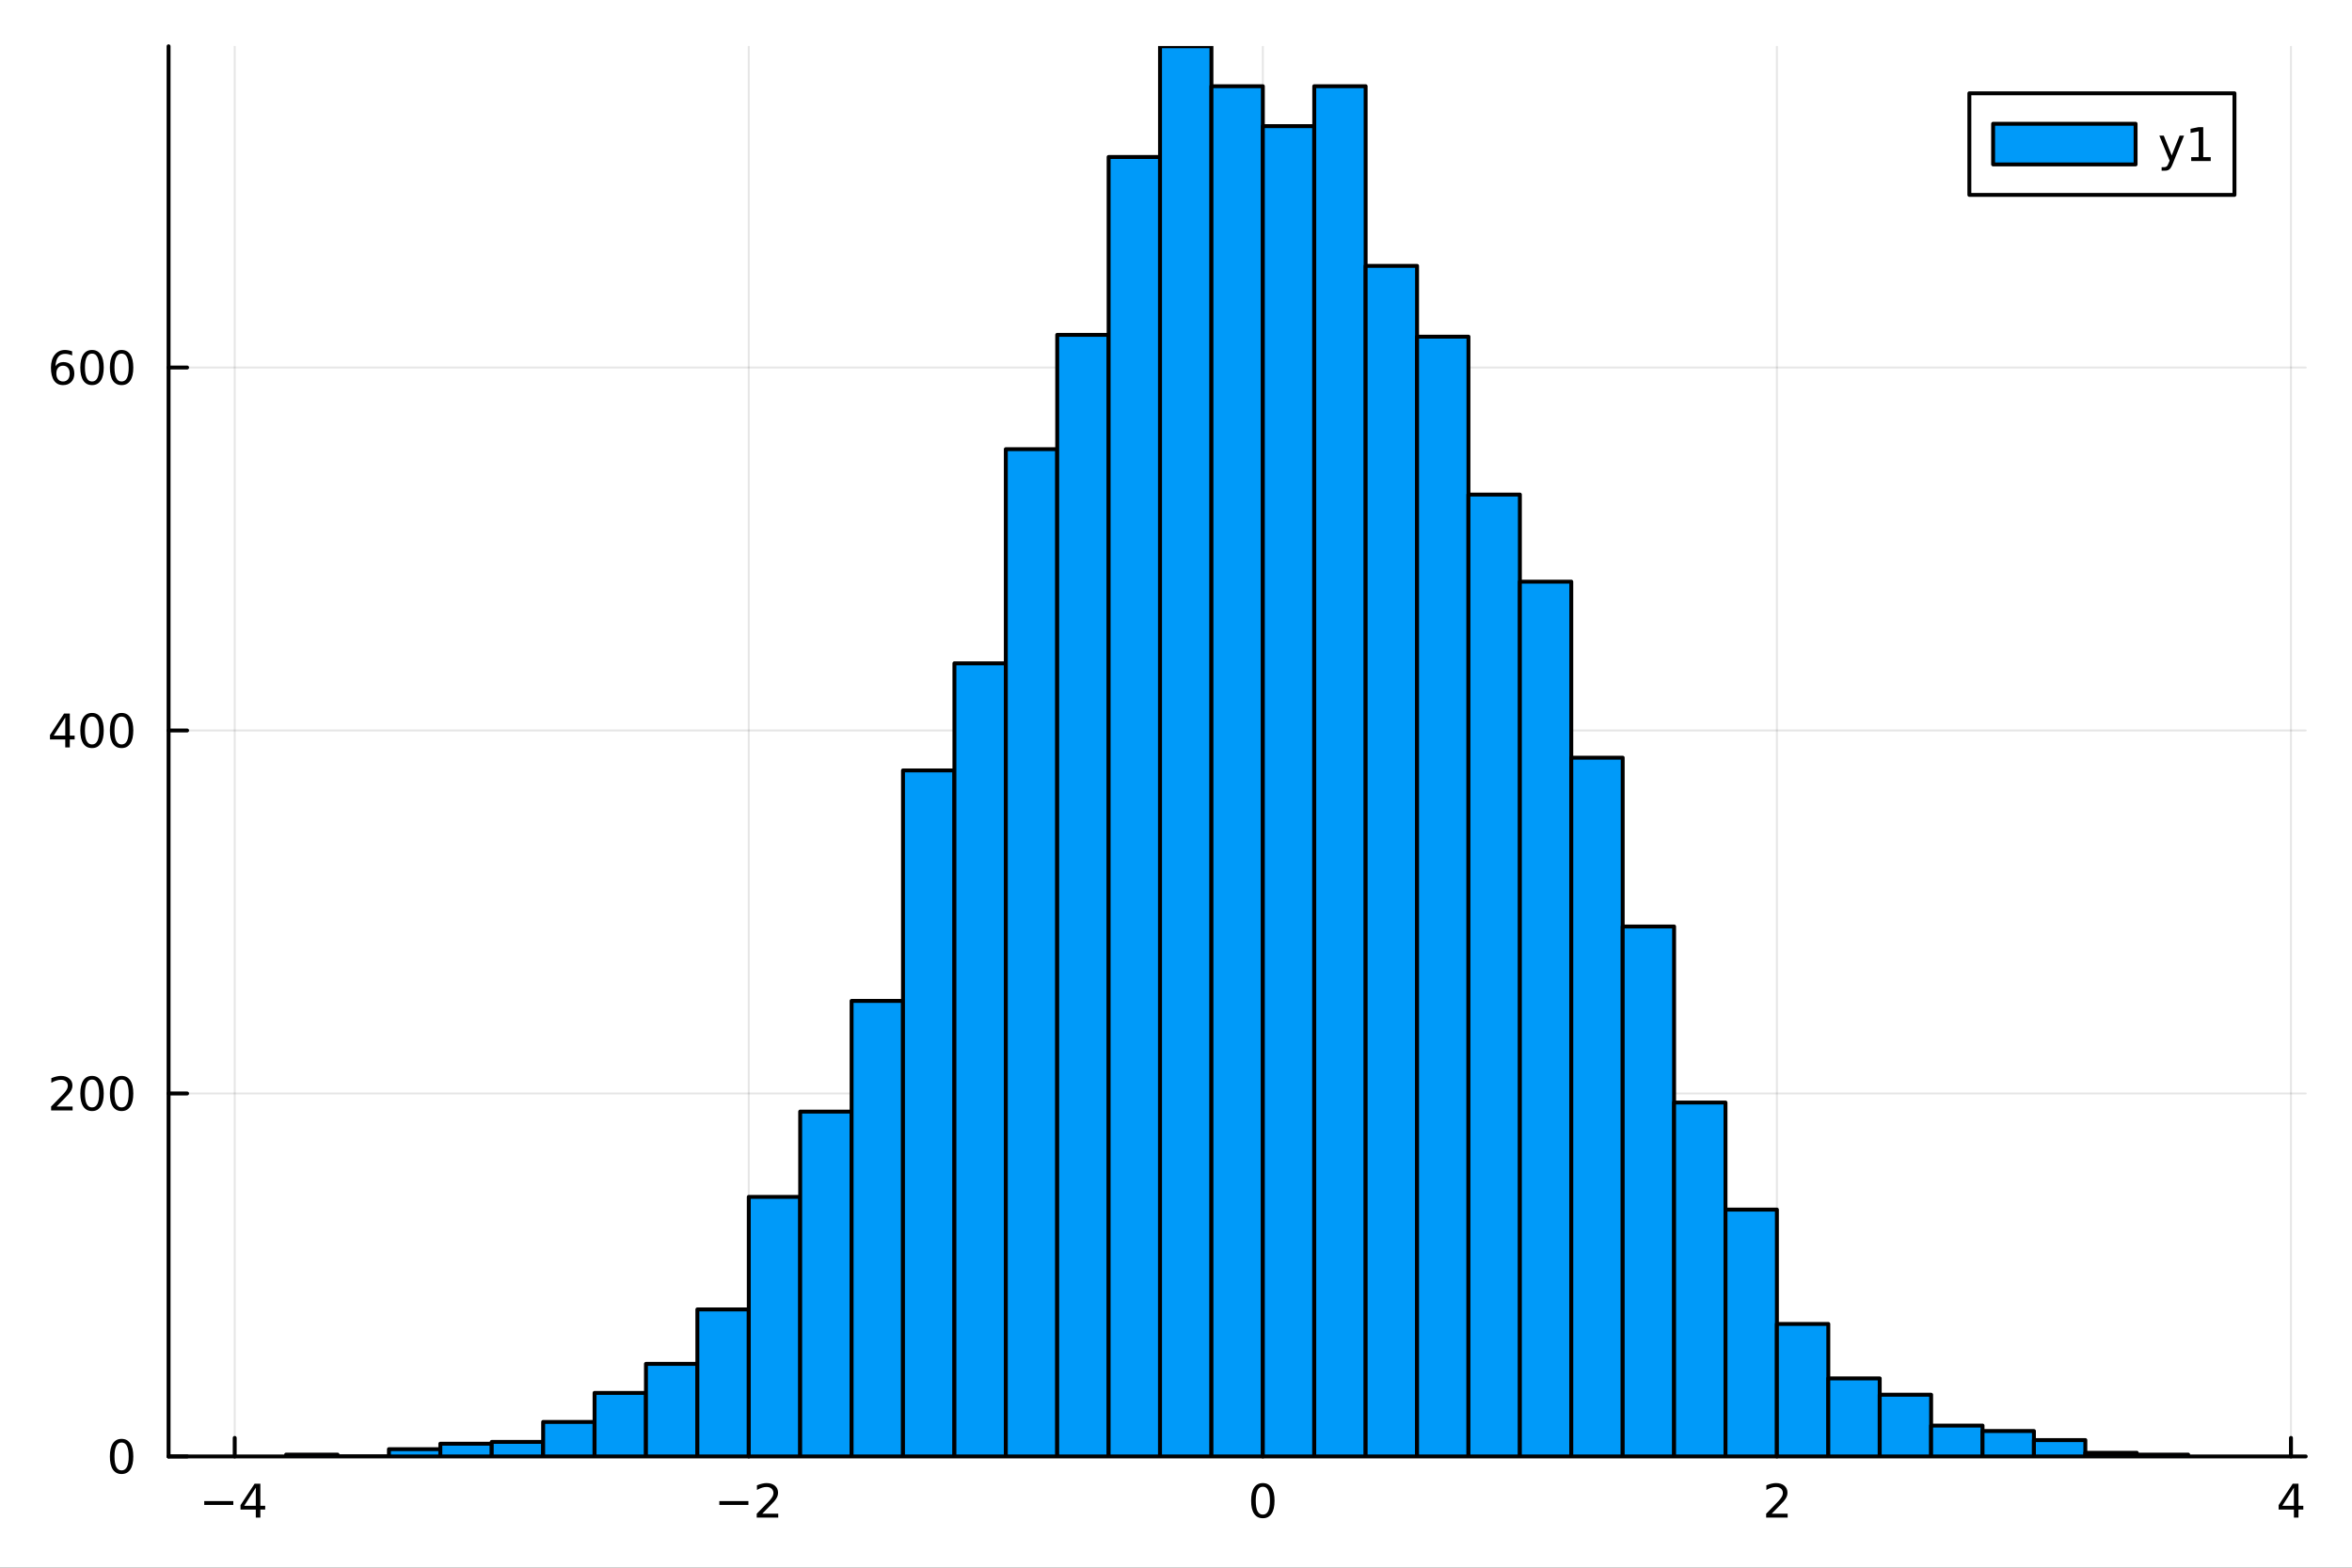 <?xml version="1.0" encoding="utf-8"?>
<svg xmlns="http://www.w3.org/2000/svg" xmlns:xlink="http://www.w3.org/1999/xlink" width="600" height="400" viewBox="0 0 2400 1600">
<rect x="0" y="0" width="2400" height="1600" fill="#333333" stroke="none"/>
<defs>
  <clipPath id="clip380">
    <rect x="0" y="0" width="2400" height="1600"/>
  </clipPath>
</defs>
<path clip-path="url(#clip380)" d="M0 1600 L2400 1600 L2400 0 L0 0  Z" fill="#ffffff" fill-rule="evenodd" fill-opacity="1"/>
<defs>
  <clipPath id="clip381">
    <rect x="480" y="0" width="1681" height="1600"/>
  </clipPath>
</defs>
<path clip-path="url(#clip380)" d="M172.015 1486.45 L2352.76 1486.45 L2352.76 47.244 L172.015 47.244  Z" fill="#ffffff" fill-rule="evenodd" fill-opacity="1"/>
<defs>
  <clipPath id="clip382">
    <rect x="172" y="47" width="2182" height="1440"/>
  </clipPath>
</defs>
<polyline clip-path="url(#clip382)" style="stroke:#000000; stroke-linecap:round; stroke-linejoin:round; stroke-width:2; stroke-opacity:0.1; fill:none" points="239.504,1486.45 239.504,47.244 "/>
<polyline clip-path="url(#clip382)" style="stroke:#000000; stroke-linecap:round; stroke-linejoin:round; stroke-width:2; stroke-opacity:0.1; fill:none" points="764.059,1486.45 764.059,47.244 "/>
<polyline clip-path="url(#clip382)" style="stroke:#000000; stroke-linecap:round; stroke-linejoin:round; stroke-width:2; stroke-opacity:0.1; fill:none" points="1288.61,1486.45 1288.61,47.244 "/>
<polyline clip-path="url(#clip382)" style="stroke:#000000; stroke-linecap:round; stroke-linejoin:round; stroke-width:2; stroke-opacity:0.1; fill:none" points="1813.17,1486.45 1813.17,47.244 "/>
<polyline clip-path="url(#clip382)" style="stroke:#000000; stroke-linecap:round; stroke-linejoin:round; stroke-width:2; stroke-opacity:0.1; fill:none" points="2337.72,1486.45 2337.72,47.244 "/>
<polyline clip-path="url(#clip382)" style="stroke:#000000; stroke-linecap:round; stroke-linejoin:round; stroke-width:2; stroke-opacity:0.1; fill:none" points="172.015,1486.45 2352.76,1486.45 "/>
<polyline clip-path="url(#clip382)" style="stroke:#000000; stroke-linecap:round; stroke-linejoin:round; stroke-width:2; stroke-opacity:0.1; fill:none" points="172.015,1116 2352.76,1116 "/>
<polyline clip-path="url(#clip382)" style="stroke:#000000; stroke-linecap:round; stroke-linejoin:round; stroke-width:2; stroke-opacity:0.1; fill:none" points="172.015,745.545 2352.76,745.545 "/>
<polyline clip-path="url(#clip382)" style="stroke:#000000; stroke-linecap:round; stroke-linejoin:round; stroke-width:2; stroke-opacity:0.1; fill:none" points="172.015,375.094 2352.76,375.094 "/>
<polyline clip-path="url(#clip380)" style="stroke:#000000; stroke-linecap:round; stroke-linejoin:round; stroke-width:4; stroke-opacity:1; fill:none" points="172.015,1486.45 2352.76,1486.45 "/>
<polyline clip-path="url(#clip380)" style="stroke:#000000; stroke-linecap:round; stroke-linejoin:round; stroke-width:4; stroke-opacity:1; fill:none" points="239.504,1486.45 239.504,1467.55 "/>
<polyline clip-path="url(#clip380)" style="stroke:#000000; stroke-linecap:round; stroke-linejoin:round; stroke-width:4; stroke-opacity:1; fill:none" points="764.059,1486.45 764.059,1467.55 "/>
<polyline clip-path="url(#clip380)" style="stroke:#000000; stroke-linecap:round; stroke-linejoin:round; stroke-width:4; stroke-opacity:1; fill:none" points="1288.61,1486.45 1288.61,1467.55 "/>
<polyline clip-path="url(#clip380)" style="stroke:#000000; stroke-linecap:round; stroke-linejoin:round; stroke-width:4; stroke-opacity:1; fill:none" points="1813.17,1486.45 1813.17,1467.55 "/>
<polyline clip-path="url(#clip380)" style="stroke:#000000; stroke-linecap:round; stroke-linejoin:round; stroke-width:4; stroke-opacity:1; fill:none" points="2337.72,1486.45 2337.72,1467.55 "/>
<path clip-path="url(#clip380)" d="M208.405 1532.02 L238.08 1532.02 L238.08 1535.95 L208.405 1535.95 L208.405 1532.02 Z" fill="#000000" fill-rule="nonzero" fill-opacity="1" /><path clip-path="url(#clip380)" d="M261.02 1518.36 L249.215 1536.81 L261.02 1536.81 L261.02 1518.36 M259.793 1514.29 L265.673 1514.29 L265.673 1536.81 L270.603 1536.81 L270.603 1540.7 L265.673 1540.7 L265.673 1548.85 L261.02 1548.85 L261.02 1540.7 L245.418 1540.7 L245.418 1536.19 L259.793 1514.29 Z" fill="#000000" fill-rule="nonzero" fill-opacity="1" /><path clip-path="url(#clip380)" d="M734.001 1532.02 L763.677 1532.02 L763.677 1535.95 L734.001 1535.95 L734.001 1532.02 Z" fill="#000000" fill-rule="nonzero" fill-opacity="1" /><path clip-path="url(#clip380)" d="M777.797 1544.91 L794.116 1544.91 L794.116 1548.85 L772.172 1548.85 L772.172 1544.91 Q774.834 1542.16 779.417 1537.53 Q784.024 1532.88 785.204 1531.53 Q787.45 1529.01 788.329 1527.27 Q789.232 1525.51 789.232 1523.82 Q789.232 1521.07 787.288 1519.33 Q785.366 1517.6 782.264 1517.6 Q780.065 1517.6 777.612 1518.36 Q775.181 1519.13 772.403 1520.68 L772.403 1515.95 Q775.227 1514.82 777.681 1514.24 Q780.135 1513.66 782.172 1513.66 Q787.542 1513.66 790.737 1516.35 Q793.931 1519.03 793.931 1523.52 Q793.931 1525.65 793.121 1527.57 Q792.334 1529.47 790.227 1532.07 Q789.649 1532.74 786.547 1535.95 Q783.445 1539.15 777.797 1544.91 Z" fill="#000000" fill-rule="nonzero" fill-opacity="1" /><path clip-path="url(#clip380)" d="M1288.61 1517.37 Q1285 1517.37 1283.17 1520.93 Q1281.37 1524.47 1281.37 1531.6 Q1281.37 1538.71 1283.17 1542.27 Q1285 1545.82 1288.61 1545.82 Q1292.25 1545.82 1294.05 1542.27 Q1295.88 1538.71 1295.88 1531.6 Q1295.88 1524.47 1294.05 1520.93 Q1292.25 1517.37 1288.61 1517.37 M1288.61 1513.66 Q1294.42 1513.66 1297.48 1518.27 Q1300.56 1522.85 1300.56 1531.6 Q1300.56 1540.33 1297.48 1544.94 Q1294.42 1549.52 1288.61 1549.52 Q1282.8 1549.52 1279.72 1544.94 Q1276.67 1540.33 1276.67 1531.6 Q1276.67 1522.85 1279.72 1518.27 Q1282.8 1513.66 1288.61 1513.66 Z" fill="#000000" fill-rule="nonzero" fill-opacity="1" /><path clip-path="url(#clip380)" d="M1807.82 1544.91 L1824.14 1544.91 L1824.14 1548.85 L1802.2 1548.85 L1802.2 1544.91 Q1804.86 1542.16 1809.44 1537.53 Q1814.05 1532.88 1815.23 1531.53 Q1817.47 1529.01 1818.35 1527.27 Q1819.26 1525.51 1819.26 1523.82 Q1819.26 1521.07 1817.31 1519.33 Q1815.39 1517.6 1812.29 1517.6 Q1810.09 1517.6 1807.64 1518.36 Q1805.2 1519.13 1802.43 1520.68 L1802.43 1515.95 Q1805.25 1514.82 1807.7 1514.24 Q1810.16 1513.66 1812.2 1513.66 Q1817.57 1513.66 1820.76 1516.35 Q1823.95 1519.03 1823.95 1523.52 Q1823.95 1525.65 1823.14 1527.57 Q1822.36 1529.47 1820.25 1532.07 Q1819.67 1532.74 1816.57 1535.95 Q1813.47 1539.15 1807.82 1544.91 Z" fill="#000000" fill-rule="nonzero" fill-opacity="1" /><path clip-path="url(#clip380)" d="M2340.73 1518.36 L2328.93 1536.81 L2340.73 1536.81 L2340.73 1518.36 M2339.5 1514.29 L2345.38 1514.29 L2345.38 1536.81 L2350.31 1536.81 L2350.31 1540.7 L2345.38 1540.7 L2345.38 1548.85 L2340.73 1548.85 L2340.73 1540.7 L2325.13 1540.7 L2325.13 1536.19 L2339.5 1514.29 Z" fill="#000000" fill-rule="nonzero" fill-opacity="1" /><polyline clip-path="url(#clip380)" style="stroke:#000000; stroke-linecap:round; stroke-linejoin:round; stroke-width:4; stroke-opacity:1; fill:none" points="172.015,1486.45 172.015,47.244 "/>
<polyline clip-path="url(#clip380)" style="stroke:#000000; stroke-linecap:round; stroke-linejoin:round; stroke-width:4; stroke-opacity:1; fill:none" points="172.015,1486.45 190.912,1486.45 "/>
<polyline clip-path="url(#clip380)" style="stroke:#000000; stroke-linecap:round; stroke-linejoin:round; stroke-width:4; stroke-opacity:1; fill:none" points="172.015,1116 190.912,1116 "/>
<polyline clip-path="url(#clip380)" style="stroke:#000000; stroke-linecap:round; stroke-linejoin:round; stroke-width:4; stroke-opacity:1; fill:none" points="172.015,745.545 190.912,745.545 "/>
<polyline clip-path="url(#clip380)" style="stroke:#000000; stroke-linecap:round; stroke-linejoin:round; stroke-width:4; stroke-opacity:1; fill:none" points="172.015,375.094 190.912,375.094 "/>
<path clip-path="url(#clip380)" d="M124.07 1472.25 Q120.459 1472.25 118.631 1475.81 Q116.825 1479.35 116.825 1486.48 Q116.825 1493.59 118.631 1497.15 Q120.459 1500.7 124.07 1500.7 Q127.705 1500.7 129.51 1497.15 Q131.339 1493.59 131.339 1486.48 Q131.339 1479.35 129.51 1475.81 Q127.705 1472.25 124.07 1472.25 M124.07 1468.54 Q129.881 1468.54 132.936 1473.15 Q136.015 1477.73 136.015 1486.48 Q136.015 1495.21 132.936 1499.82 Q129.881 1504.4 124.07 1504.4 Q118.26 1504.4 115.182 1499.82 Q112.126 1495.21 112.126 1486.48 Q112.126 1477.73 115.182 1473.15 Q118.26 1468.54 124.07 1468.54 Z" fill="#000000" fill-rule="nonzero" fill-opacity="1" /><path clip-path="url(#clip380)" d="M57.775 1129.34 L74.094 1129.34 L74.094 1133.28 L52.15 1133.28 L52.15 1129.34 Q54.812 1126.59 59.395 1121.96 Q64.001 1117.3 65.182 1115.96 Q67.427 1113.44 68.307 1111.7 Q69.21 1109.94 69.21 1108.25 Q69.21 1105.5 67.265 1103.76 Q65.344 1102.03 62.242 1102.03 Q60.043 1102.03 57.589 1102.79 Q55.159 1103.55 52.381 1105.11 L52.381 1100.38 Q55.205 1099.25 57.659 1098.67 Q60.112 1098.09 62.15 1098.09 Q67.52 1098.09 70.714 1100.78 Q73.909 1103.46 73.909 1107.95 Q73.909 1110.08 73.099 1112 Q72.311 1113.9 70.205 1116.49 Q69.626 1117.17 66.525 1120.38 Q63.423 1123.58 57.775 1129.34 Z" fill="#000000" fill-rule="nonzero" fill-opacity="1" /><path clip-path="url(#clip380)" d="M93.909 1101.8 Q90.297 1101.8 88.469 1105.36 Q86.663 1108.9 86.663 1116.03 Q86.663 1123.14 88.469 1126.7 Q90.297 1130.24 93.909 1130.24 Q97.543 1130.24 99.348 1126.7 Q101.177 1123.14 101.177 1116.03 Q101.177 1108.9 99.348 1105.36 Q97.543 1101.8 93.909 1101.8 M93.909 1098.09 Q99.719 1098.09 102.774 1102.7 Q105.853 1107.28 105.853 1116.03 Q105.853 1124.76 102.774 1129.36 Q99.719 1133.95 93.909 1133.95 Q88.098 1133.95 85.02 1129.36 Q81.964 1124.76 81.964 1116.03 Q81.964 1107.28 85.02 1102.7 Q88.098 1098.09 93.909 1098.09 Z" fill="#000000" fill-rule="nonzero" fill-opacity="1" /><path clip-path="url(#clip380)" d="M124.07 1101.8 Q120.459 1101.8 118.631 1105.36 Q116.825 1108.9 116.825 1116.03 Q116.825 1123.14 118.631 1126.7 Q120.459 1130.24 124.07 1130.24 Q127.705 1130.24 129.51 1126.7 Q131.339 1123.14 131.339 1116.03 Q131.339 1108.9 129.51 1105.36 Q127.705 1101.8 124.07 1101.8 M124.07 1098.09 Q129.881 1098.09 132.936 1102.7 Q136.015 1107.28 136.015 1116.03 Q136.015 1124.76 132.936 1129.36 Q129.881 1133.95 124.07 1133.95 Q118.26 1133.95 115.182 1129.36 Q112.126 1124.76 112.126 1116.03 Q112.126 1107.28 115.182 1102.7 Q118.26 1098.09 124.07 1098.09 Z" fill="#000000" fill-rule="nonzero" fill-opacity="1" /><path clip-path="url(#clip380)" d="M66.594 732.339 L54.788 750.788 L66.594 750.788 L66.594 732.339 M65.367 728.265 L71.247 728.265 L71.247 750.788 L76.177 750.788 L76.177 754.677 L71.247 754.677 L71.247 762.825 L66.594 762.825 L66.594 754.677 L50.992 754.677 L50.992 750.163 L65.367 728.265 Z" fill="#000000" fill-rule="nonzero" fill-opacity="1" /><path clip-path="url(#clip380)" d="M93.909 731.344 Q90.297 731.344 88.469 734.909 Q86.663 738.45 86.663 745.58 Q86.663 752.686 88.469 756.251 Q90.297 759.793 93.909 759.793 Q97.543 759.793 99.348 756.251 Q101.177 752.686 101.177 745.58 Q101.177 738.45 99.348 734.909 Q97.543 731.344 93.909 731.344 M93.909 727.64 Q99.719 727.64 102.774 732.246 Q105.853 736.83 105.853 745.58 Q105.853 754.307 102.774 758.913 Q99.719 763.496 93.909 763.496 Q88.098 763.496 85.02 758.913 Q81.964 754.307 81.964 745.58 Q81.964 736.83 85.02 732.246 Q88.098 727.64 93.909 727.64 Z" fill="#000000" fill-rule="nonzero" fill-opacity="1" /><path clip-path="url(#clip380)" d="M124.07 731.344 Q120.459 731.344 118.631 734.909 Q116.825 738.45 116.825 745.58 Q116.825 752.686 118.631 756.251 Q120.459 759.793 124.07 759.793 Q127.705 759.793 129.51 756.251 Q131.339 752.686 131.339 745.58 Q131.339 738.45 129.51 734.909 Q127.705 731.344 124.07 731.344 M124.07 727.64 Q129.881 727.64 132.936 732.246 Q136.015 736.83 136.015 745.58 Q136.015 754.307 132.936 758.913 Q129.881 763.496 124.07 763.496 Q118.26 763.496 115.182 758.913 Q112.126 754.307 112.126 745.58 Q112.126 736.83 115.182 732.246 Q118.26 727.64 124.07 727.64 Z" fill="#000000" fill-rule="nonzero" fill-opacity="1" /><path clip-path="url(#clip380)" d="M64.325 373.23 Q61.177 373.23 59.325 375.383 Q57.497 377.536 57.497 381.286 Q57.497 385.013 59.325 387.188 Q61.177 389.341 64.325 389.341 Q67.474 389.341 69.302 387.188 Q71.154 385.013 71.154 381.286 Q71.154 377.536 69.302 375.383 Q67.474 373.23 64.325 373.23 M73.608 358.577 L73.608 362.837 Q71.849 362.003 70.043 361.564 Q68.261 361.124 66.501 361.124 Q61.872 361.124 59.418 364.249 Q56.987 367.374 56.64 373.693 Q58.006 371.679 60.066 370.614 Q62.126 369.527 64.603 369.527 Q69.811 369.527 72.821 372.698 Q75.853 375.846 75.853 381.286 Q75.853 386.61 72.705 389.827 Q69.557 393.045 64.325 393.045 Q58.33 393.045 55.159 388.462 Q51.987 383.855 51.987 375.128 Q51.987 366.934 55.876 362.073 Q59.765 357.189 66.316 357.189 Q68.075 357.189 69.858 357.536 Q71.663 357.883 73.608 358.577 Z" fill="#000000" fill-rule="nonzero" fill-opacity="1" /><path clip-path="url(#clip380)" d="M93.909 360.892 Q90.297 360.892 88.469 364.457 Q86.663 367.999 86.663 375.128 Q86.663 382.235 88.469 385.8 Q90.297 389.341 93.909 389.341 Q97.543 389.341 99.348 385.8 Q101.177 382.235 101.177 375.128 Q101.177 367.999 99.348 364.457 Q97.543 360.892 93.909 360.892 M93.909 357.189 Q99.719 357.189 102.774 361.795 Q105.853 366.378 105.853 375.128 Q105.853 383.855 102.774 388.462 Q99.719 393.045 93.909 393.045 Q88.098 393.045 85.02 388.462 Q81.964 383.855 81.964 375.128 Q81.964 366.378 85.02 361.795 Q88.098 357.189 93.909 357.189 Z" fill="#000000" fill-rule="nonzero" fill-opacity="1" /><path clip-path="url(#clip380)" d="M124.07 360.892 Q120.459 360.892 118.631 364.457 Q116.825 367.999 116.825 375.128 Q116.825 382.235 118.631 385.8 Q120.459 389.341 124.07 389.341 Q127.705 389.341 129.51 385.8 Q131.339 382.235 131.339 375.128 Q131.339 367.999 129.51 364.457 Q127.705 360.892 124.07 360.892 M124.07 357.189 Q129.881 357.189 132.936 361.795 Q136.015 366.378 136.015 375.128 Q136.015 383.855 132.936 388.462 Q129.881 393.045 124.07 393.045 Q118.26 393.045 115.182 388.462 Q112.126 383.855 112.126 375.128 Q112.126 366.378 115.182 361.795 Q118.26 357.189 124.07 357.189 Z" fill="#000000" fill-rule="nonzero" fill-opacity="1" /><path clip-path="url(#clip382)" d="M291.959 1484.6 L291.959 1486.45 L344.415 1486.45 L344.415 1484.6 L291.959 1484.6 L291.959 1484.6  Z" fill="#009af9" fill-rule="evenodd" fill-opacity="1"/>
<polyline clip-path="url(#clip382)" style="stroke:#000000; stroke-linecap:round; stroke-linejoin:round; stroke-width:4; stroke-opacity:1; fill:none" points="291.959,1484.6 291.959,1486.45 344.415,1486.45 344.415,1484.6 291.959,1484.6 "/>
<path clip-path="url(#clip382)" d="M344.415 1486.45 L344.415 1486.45 L396.87 1486.45 L396.87 1486.45 L344.415 1486.45 L344.415 1486.45  Z" fill="#009af9" fill-rule="evenodd" fill-opacity="1"/>
<polyline clip-path="url(#clip382)" style="stroke:#000000; stroke-linecap:round; stroke-linejoin:round; stroke-width:4; stroke-opacity:1; fill:none" points="344.415,1486.45 344.415,1486.45 396.87,1486.45 344.415,1486.45 "/>
<path clip-path="url(#clip382)" d="M396.87 1479.04 L396.87 1486.45 L449.326 1486.45 L449.326 1479.04 L396.87 1479.04 L396.87 1479.04  Z" fill="#009af9" fill-rule="evenodd" fill-opacity="1"/>
<polyline clip-path="url(#clip382)" style="stroke:#000000; stroke-linecap:round; stroke-linejoin:round; stroke-width:4; stroke-opacity:1; fill:none" points="396.87,1479.04 396.87,1486.45 449.326,1486.45 449.326,1479.04 396.87,1479.04 "/>
<path clip-path="url(#clip382)" d="M449.326 1473.48 L449.326 1486.45 L501.781 1486.45 L501.781 1473.48 L449.326 1473.48 L449.326 1473.48  Z" fill="#009af9" fill-rule="evenodd" fill-opacity="1"/>
<polyline clip-path="url(#clip382)" style="stroke:#000000; stroke-linecap:round; stroke-linejoin:round; stroke-width:4; stroke-opacity:1; fill:none" points="449.326,1473.48 449.326,1486.45 501.781,1486.45 501.781,1473.48 449.326,1473.48 "/>
<path clip-path="url(#clip382)" d="M501.781 1471.63 L501.781 1486.45 L554.237 1486.45 L554.237 1471.63 L501.781 1471.63 L501.781 1471.63  Z" fill="#009af9" fill-rule="evenodd" fill-opacity="1"/>
<polyline clip-path="url(#clip382)" style="stroke:#000000; stroke-linecap:round; stroke-linejoin:round; stroke-width:4; stroke-opacity:1; fill:none" points="501.781,1471.63 501.781,1486.45 554.237,1486.45 554.237,1471.63 501.781,1471.63 "/>
<path clip-path="url(#clip382)" d="M554.237 1451.25 L554.237 1486.45 L606.692 1486.45 L606.692 1451.25 L554.237 1451.25 L554.237 1451.25  Z" fill="#009af9" fill-rule="evenodd" fill-opacity="1"/>
<polyline clip-path="url(#clip382)" style="stroke:#000000; stroke-linecap:round; stroke-linejoin:round; stroke-width:4; stroke-opacity:1; fill:none" points="554.237,1451.25 554.237,1486.45 606.692,1486.45 606.692,1451.25 554.237,1451.25 "/>
<path clip-path="url(#clip382)" d="M606.692 1421.62 L606.692 1486.45 L659.148 1486.45 L659.148 1421.62 L606.692 1421.62 L606.692 1421.62  Z" fill="#009af9" fill-rule="evenodd" fill-opacity="1"/>
<polyline clip-path="url(#clip382)" style="stroke:#000000; stroke-linecap:round; stroke-linejoin:round; stroke-width:4; stroke-opacity:1; fill:none" points="606.692,1421.62 606.692,1486.45 659.148,1486.45 659.148,1421.62 606.692,1421.62 "/>
<path clip-path="url(#clip382)" d="M659.148 1391.98 L659.148 1486.45 L711.603 1486.45 L711.603 1391.98 L659.148 1391.98 L659.148 1391.98  Z" fill="#009af9" fill-rule="evenodd" fill-opacity="1"/>
<polyline clip-path="url(#clip382)" style="stroke:#000000; stroke-linecap:round; stroke-linejoin:round; stroke-width:4; stroke-opacity:1; fill:none" points="659.148,1391.98 659.148,1486.45 711.603,1486.45 711.603,1391.98 659.148,1391.98 "/>
<path clip-path="url(#clip382)" d="M711.603 1336.42 L711.603 1486.45 L764.059 1486.45 L764.059 1336.42 L711.603 1336.42 L711.603 1336.42  Z" fill="#009af9" fill-rule="evenodd" fill-opacity="1"/>
<polyline clip-path="url(#clip382)" style="stroke:#000000; stroke-linecap:round; stroke-linejoin:round; stroke-width:4; stroke-opacity:1; fill:none" points="711.603,1336.42 711.603,1486.45 764.059,1486.45 764.059,1336.42 711.603,1336.42 "/>
<path clip-path="url(#clip382)" d="M764.059 1221.58 L764.059 1486.45 L816.514 1486.45 L816.514 1221.58 L764.059 1221.58 L764.059 1221.58  Z" fill="#009af9" fill-rule="evenodd" fill-opacity="1"/>
<polyline clip-path="url(#clip382)" style="stroke:#000000; stroke-linecap:round; stroke-linejoin:round; stroke-width:4; stroke-opacity:1; fill:none" points="764.059,1221.58 764.059,1486.45 816.514,1486.45 816.514,1221.58 764.059,1221.58 "/>
<path clip-path="url(#clip382)" d="M816.514 1134.52 L816.514 1486.45 L868.969 1486.45 L868.969 1134.52 L816.514 1134.52 L816.514 1134.52  Z" fill="#009af9" fill-rule="evenodd" fill-opacity="1"/>
<polyline clip-path="url(#clip382)" style="stroke:#000000; stroke-linecap:round; stroke-linejoin:round; stroke-width:4; stroke-opacity:1; fill:none" points="816.514,1134.52 816.514,1486.45 868.969,1486.45 868.969,1134.52 816.514,1134.52 "/>
<path clip-path="url(#clip382)" d="M868.969 1021.53 L868.969 1486.45 L921.425 1486.45 L921.425 1021.53 L868.969 1021.53 L868.969 1021.53  Z" fill="#009af9" fill-rule="evenodd" fill-opacity="1"/>
<polyline clip-path="url(#clip382)" style="stroke:#000000; stroke-linecap:round; stroke-linejoin:round; stroke-width:4; stroke-opacity:1; fill:none" points="868.969,1021.53 868.969,1486.45 921.425,1486.45 921.425,1021.53 868.969,1021.53 "/>
<path clip-path="url(#clip382)" d="M921.425 786.295 L921.425 1486.45 L973.88 1486.45 L973.88 786.295 L921.425 786.295 L921.425 786.295  Z" fill="#009af9" fill-rule="evenodd" fill-opacity="1"/>
<polyline clip-path="url(#clip382)" style="stroke:#000000; stroke-linecap:round; stroke-linejoin:round; stroke-width:4; stroke-opacity:1; fill:none" points="921.425,786.295 921.425,1486.45 973.88,1486.45 973.88,786.295 921.425,786.295 "/>
<path clip-path="url(#clip382)" d="M973.88 677.012 L973.88 1486.45 L1026.34 1486.45 L1026.34 677.012 L973.88 677.012 L973.88 677.012  Z" fill="#009af9" fill-rule="evenodd" fill-opacity="1"/>
<polyline clip-path="url(#clip382)" style="stroke:#000000; stroke-linecap:round; stroke-linejoin:round; stroke-width:4; stroke-opacity:1; fill:none" points="973.88,677.012 973.88,1486.45 1026.34,1486.45 1026.34,677.012 973.88,677.012 "/>
<path clip-path="url(#clip382)" d="M1026.34 458.445 L1026.34 1486.45 L1078.79 1486.45 L1078.79 458.445 L1026.34 458.445 L1026.34 458.445  Z" fill="#009af9" fill-rule="evenodd" fill-opacity="1"/>
<polyline clip-path="url(#clip382)" style="stroke:#000000; stroke-linecap:round; stroke-linejoin:round; stroke-width:4; stroke-opacity:1; fill:none" points="1026.34,458.445 1026.34,1486.45 1078.79,1486.45 1078.79,458.445 1026.34,458.445 "/>
<path clip-path="url(#clip382)" d="M1078.79 341.753 L1078.79 1486.45 L1131.25 1486.45 L1131.25 341.753 L1078.79 341.753 L1078.79 341.753  Z" fill="#009af9" fill-rule="evenodd" fill-opacity="1"/>
<polyline clip-path="url(#clip382)" style="stroke:#000000; stroke-linecap:round; stroke-linejoin:round; stroke-width:4; stroke-opacity:1; fill:none" points="1078.79,341.753 1078.79,1486.45 1131.25,1486.45 1131.25,341.753 1078.79,341.753 "/>
<path clip-path="url(#clip382)" d="M1131.25 160.232 L1131.25 1486.45 L1183.7 1486.45 L1183.7 160.232 L1131.25 160.232 L1131.25 160.232  Z" fill="#009af9" fill-rule="evenodd" fill-opacity="1"/>
<polyline clip-path="url(#clip382)" style="stroke:#000000; stroke-linecap:round; stroke-linejoin:round; stroke-width:4; stroke-opacity:1; fill:none" points="1131.25,160.232 1131.25,1486.45 1183.7,1486.45 1183.7,160.232 1131.25,160.232 "/>
<path clip-path="url(#clip382)" d="M1183.7 47.244 L1183.7 1486.45 L1236.16 1486.45 L1236.16 47.244 L1183.7 47.244 L1183.7 47.244  Z" fill="#009af9" fill-rule="evenodd" fill-opacity="1"/>
<polyline clip-path="url(#clip382)" style="stroke:#000000; stroke-linecap:round; stroke-linejoin:round; stroke-width:4; stroke-opacity:1; fill:none" points="1183.7,47.244 1183.7,1486.45 1236.16,1486.45 1236.16,47.244 1183.7,47.244 "/>
<path clip-path="url(#clip382)" d="M1236.16 87.994 L1236.16 1486.45 L1288.61 1486.45 L1288.61 87.994 L1236.16 87.994 L1236.16 87.994  Z" fill="#009af9" fill-rule="evenodd" fill-opacity="1"/>
<polyline clip-path="url(#clip382)" style="stroke:#000000; stroke-linecap:round; stroke-linejoin:round; stroke-width:4; stroke-opacity:1; fill:none" points="1236.16,87.994 1236.16,1486.45 1288.61,1486.45 1288.61,87.994 1236.16,87.994 "/>
<path clip-path="url(#clip382)" d="M1288.61 128.743 L1288.61 1486.45 L1341.07 1486.45 L1341.07 128.743 L1288.61 128.743 L1288.61 128.743  Z" fill="#009af9" fill-rule="evenodd" fill-opacity="1"/>
<polyline clip-path="url(#clip382)" style="stroke:#000000; stroke-linecap:round; stroke-linejoin:round; stroke-width:4; stroke-opacity:1; fill:none" points="1288.61,128.743 1288.61,1486.45 1341.07,1486.45 1341.07,128.743 1288.61,128.743 "/>
<path clip-path="url(#clip382)" d="M1341.07 87.994 L1341.07 1486.45 L1393.52 1486.45 L1393.52 87.994 L1341.07 87.994 L1341.07 87.994  Z" fill="#009af9" fill-rule="evenodd" fill-opacity="1"/>
<polyline clip-path="url(#clip382)" style="stroke:#000000; stroke-linecap:round; stroke-linejoin:round; stroke-width:4; stroke-opacity:1; fill:none" points="1341.07,87.994 1341.07,1486.45 1393.52,1486.45 1393.52,87.994 1341.07,87.994 "/>
<path clip-path="url(#clip382)" d="M1393.52 271.367 L1393.52 1486.45 L1445.98 1486.45 L1445.98 271.367 L1393.52 271.367 L1393.52 271.367  Z" fill="#009af9" fill-rule="evenodd" fill-opacity="1"/>
<polyline clip-path="url(#clip382)" style="stroke:#000000; stroke-linecap:round; stroke-linejoin:round; stroke-width:4; stroke-opacity:1; fill:none" points="1393.52,271.367 1393.52,1486.45 1445.98,1486.45 1445.98,271.367 1393.52,271.367 "/>
<path clip-path="url(#clip382)" d="M1445.98 343.605 L1445.98 1486.45 L1498.43 1486.45 L1498.43 343.605 L1445.98 343.605 L1445.98 343.605  Z" fill="#009af9" fill-rule="evenodd" fill-opacity="1"/>
<polyline clip-path="url(#clip382)" style="stroke:#000000; stroke-linecap:round; stroke-linejoin:round; stroke-width:4; stroke-opacity:1; fill:none" points="1445.98,343.605 1445.98,1486.45 1498.43,1486.45 1498.43,343.605 1445.98,343.605 "/>
<path clip-path="url(#clip382)" d="M1498.43 504.752 L1498.43 1486.45 L1550.89 1486.45 L1550.89 504.752 L1498.43 504.752 L1498.43 504.752  Z" fill="#009af9" fill-rule="evenodd" fill-opacity="1"/>
<polyline clip-path="url(#clip382)" style="stroke:#000000; stroke-linecap:round; stroke-linejoin:round; stroke-width:4; stroke-opacity:1; fill:none" points="1498.43,504.752 1498.43,1486.45 1550.89,1486.45 1550.89,504.752 1498.43,504.752 "/>
<path clip-path="url(#clip382)" d="M1550.89 593.66 L1550.89 1486.45 L1603.35 1486.45 L1603.35 593.66 L1550.89 593.66 L1550.89 593.66  Z" fill="#009af9" fill-rule="evenodd" fill-opacity="1"/>
<polyline clip-path="url(#clip382)" style="stroke:#000000; stroke-linecap:round; stroke-linejoin:round; stroke-width:4; stroke-opacity:1; fill:none" points="1550.89,593.66 1550.89,1486.45 1603.35,1486.45 1603.35,593.66 1550.89,593.66 "/>
<path clip-path="url(#clip382)" d="M1603.35 773.329 L1603.35 1486.45 L1655.8 1486.45 L1655.8 773.329 L1603.35 773.329 L1603.35 773.329  Z" fill="#009af9" fill-rule="evenodd" fill-opacity="1"/>
<polyline clip-path="url(#clip382)" style="stroke:#000000; stroke-linecap:round; stroke-linejoin:round; stroke-width:4; stroke-opacity:1; fill:none" points="1603.35,773.329 1603.35,1486.45 1655.8,1486.45 1655.8,773.329 1603.35,773.329 "/>
<path clip-path="url(#clip382)" d="M1655.8 945.589 L1655.8 1486.45 L1708.26 1486.45 L1708.26 945.589 L1655.8 945.589 L1655.8 945.589  Z" fill="#009af9" fill-rule="evenodd" fill-opacity="1"/>
<polyline clip-path="url(#clip382)" style="stroke:#000000; stroke-linecap:round; stroke-linejoin:round; stroke-width:4; stroke-opacity:1; fill:none" points="1655.8,945.589 1655.8,1486.45 1708.26,1486.45 1708.26,945.589 1655.8,945.589 "/>
<path clip-path="url(#clip382)" d="M1708.26 1125.26 L1708.26 1486.45 L1760.71 1486.45 L1760.71 1125.26 L1708.26 1125.26 L1708.26 1125.26  Z" fill="#009af9" fill-rule="evenodd" fill-opacity="1"/>
<polyline clip-path="url(#clip382)" style="stroke:#000000; stroke-linecap:round; stroke-linejoin:round; stroke-width:4; stroke-opacity:1; fill:none" points="1708.26,1125.26 1708.26,1486.45 1760.71,1486.45 1760.71,1125.26 1708.26,1125.26 "/>
<path clip-path="url(#clip382)" d="M1760.71 1234.54 L1760.71 1486.45 L1813.17 1486.45 L1813.17 1234.54 L1760.71 1234.54 L1760.71 1234.54  Z" fill="#009af9" fill-rule="evenodd" fill-opacity="1"/>
<polyline clip-path="url(#clip382)" style="stroke:#000000; stroke-linecap:round; stroke-linejoin:round; stroke-width:4; stroke-opacity:1; fill:none" points="1760.71,1234.54 1760.71,1486.45 1813.17,1486.45 1813.17,1234.54 1760.71,1234.54 "/>
<path clip-path="url(#clip382)" d="M1813.17 1351.23 L1813.17 1486.45 L1865.62 1486.45 L1865.62 1351.23 L1813.17 1351.23 L1813.17 1351.23  Z" fill="#009af9" fill-rule="evenodd" fill-opacity="1"/>
<polyline clip-path="url(#clip382)" style="stroke:#000000; stroke-linecap:round; stroke-linejoin:round; stroke-width:4; stroke-opacity:1; fill:none" points="1813.17,1351.23 1813.17,1486.45 1865.62,1486.45 1865.62,1351.23 1813.17,1351.23 "/>
<path clip-path="url(#clip382)" d="M1865.62 1406.8 L1865.62 1486.45 L1918.08 1486.45 L1918.08 1406.8 L1865.62 1406.8 L1865.62 1406.8  Z" fill="#009af9" fill-rule="evenodd" fill-opacity="1"/>
<polyline clip-path="url(#clip382)" style="stroke:#000000; stroke-linecap:round; stroke-linejoin:round; stroke-width:4; stroke-opacity:1; fill:none" points="1865.62,1406.8 1865.62,1486.45 1918.08,1486.45 1918.08,1406.8 1865.62,1406.8 "/>
<path clip-path="url(#clip382)" d="M1918.08 1423.47 L1918.08 1486.45 L1970.53 1486.45 L1970.53 1423.47 L1918.08 1423.47 L1918.08 1423.47  Z" fill="#009af9" fill-rule="evenodd" fill-opacity="1"/>
<polyline clip-path="url(#clip382)" style="stroke:#000000; stroke-linecap:round; stroke-linejoin:round; stroke-width:4; stroke-opacity:1; fill:none" points="1918.08,1423.47 1918.08,1486.45 1970.53,1486.45 1970.53,1423.47 1918.08,1423.47 "/>
<path clip-path="url(#clip382)" d="M1970.53 1454.96 L1970.53 1486.45 L2022.99 1486.45 L2022.99 1454.96 L1970.53 1454.96 L1970.53 1454.96  Z" fill="#009af9" fill-rule="evenodd" fill-opacity="1"/>
<polyline clip-path="url(#clip382)" style="stroke:#000000; stroke-linecap:round; stroke-linejoin:round; stroke-width:4; stroke-opacity:1; fill:none" points="1970.53,1454.96 1970.53,1486.45 2022.99,1486.45 2022.99,1454.96 1970.53,1454.96 "/>
<path clip-path="url(#clip382)" d="M2022.99 1460.52 L2022.99 1486.45 L2075.44 1486.45 L2075.44 1460.52 L2022.99 1460.52 L2022.99 1460.52  Z" fill="#009af9" fill-rule="evenodd" fill-opacity="1"/>
<polyline clip-path="url(#clip382)" style="stroke:#000000; stroke-linecap:round; stroke-linejoin:round; stroke-width:4; stroke-opacity:1; fill:none" points="2022.99,1460.52 2022.99,1486.45 2075.44,1486.45 2075.44,1460.52 2022.99,1460.52 "/>
<path clip-path="url(#clip382)" d="M2075.44 1469.78 L2075.44 1486.45 L2127.9 1486.45 L2127.9 1469.78 L2075.44 1469.78 L2075.44 1469.78  Z" fill="#009af9" fill-rule="evenodd" fill-opacity="1"/>
<polyline clip-path="url(#clip382)" style="stroke:#000000; stroke-linecap:round; stroke-linejoin:round; stroke-width:4; stroke-opacity:1; fill:none" points="2075.44,1469.78 2075.44,1486.45 2127.9,1486.45 2127.9,1469.78 2075.44,1469.78 "/>
<path clip-path="url(#clip382)" d="M2127.9 1482.74 L2127.9 1486.45 L2180.36 1486.45 L2180.36 1482.74 L2127.9 1482.74 L2127.9 1482.74  Z" fill="#009af9" fill-rule="evenodd" fill-opacity="1"/>
<polyline clip-path="url(#clip382)" style="stroke:#000000; stroke-linecap:round; stroke-linejoin:round; stroke-width:4; stroke-opacity:1; fill:none" points="2127.9,1482.74 2127.9,1486.45 2180.36,1486.45 2180.36,1482.74 2127.9,1482.74 "/>
<path clip-path="url(#clip382)" d="M2180.36 1484.6 L2180.36 1486.45 L2232.81 1486.45 L2232.81 1484.6 L2180.36 1484.6 L2180.36 1484.6  Z" fill="#009af9" fill-rule="evenodd" fill-opacity="1"/>
<polyline clip-path="url(#clip382)" style="stroke:#000000; stroke-linecap:round; stroke-linejoin:round; stroke-width:4; stroke-opacity:1; fill:none" points="2180.36,1484.6 2180.36,1486.45 2232.81,1486.45 2232.81,1484.6 2180.36,1484.6 "/>
<circle clip-path="url(#clip382)" style="fill:#009af9; stroke:none; fill-opacity:0" cx="318.187" cy="1484.6" r="2"/>
<circle clip-path="url(#clip382)" style="fill:#009af9; stroke:none; fill-opacity:0" cx="370.643" cy="1486.45" r="2"/>
<circle clip-path="url(#clip382)" style="fill:#009af9; stroke:none; fill-opacity:0" cx="423.098" cy="1479.04" r="2"/>
<circle clip-path="url(#clip382)" style="fill:#009af9; stroke:none; fill-opacity:0" cx="475.554" cy="1473.48" r="2"/>
<circle clip-path="url(#clip382)" style="fill:#009af9; stroke:none; fill-opacity:0" cx="528.009" cy="1471.63" r="2"/>
<circle clip-path="url(#clip382)" style="fill:#009af9; stroke:none; fill-opacity:0" cx="580.464" cy="1451.25" r="2"/>
<circle clip-path="url(#clip382)" style="fill:#009af9; stroke:none; fill-opacity:0" cx="632.92" cy="1421.62" r="2"/>
<circle clip-path="url(#clip382)" style="fill:#009af9; stroke:none; fill-opacity:0" cx="685.375" cy="1391.98" r="2"/>
<circle clip-path="url(#clip382)" style="fill:#009af9; stroke:none; fill-opacity:0" cx="737.831" cy="1336.42" r="2"/>
<circle clip-path="url(#clip382)" style="fill:#009af9; stroke:none; fill-opacity:0" cx="790.286" cy="1221.58" r="2"/>
<circle clip-path="url(#clip382)" style="fill:#009af9; stroke:none; fill-opacity:0" cx="842.742" cy="1134.52" r="2"/>
<circle clip-path="url(#clip382)" style="fill:#009af9; stroke:none; fill-opacity:0" cx="895.197" cy="1021.53" r="2"/>
<circle clip-path="url(#clip382)" style="fill:#009af9; stroke:none; fill-opacity:0" cx="947.653" cy="786.295" r="2"/>
<circle clip-path="url(#clip382)" style="fill:#009af9; stroke:none; fill-opacity:0" cx="1000.11" cy="677.012" r="2"/>
<circle clip-path="url(#clip382)" style="fill:#009af9; stroke:none; fill-opacity:0" cx="1052.56" cy="458.445" r="2"/>
<circle clip-path="url(#clip382)" style="fill:#009af9; stroke:none; fill-opacity:0" cx="1105.02" cy="341.753" r="2"/>
<circle clip-path="url(#clip382)" style="fill:#009af9; stroke:none; fill-opacity:0" cx="1157.47" cy="160.232" r="2"/>
<circle clip-path="url(#clip382)" style="fill:#009af9; stroke:none; fill-opacity:0" cx="1209.93" cy="47.244" r="2"/>
<circle clip-path="url(#clip382)" style="fill:#009af9; stroke:none; fill-opacity:0" cx="1262.39" cy="87.994" r="2"/>
<circle clip-path="url(#clip382)" style="fill:#009af9; stroke:none; fill-opacity:0" cx="1314.84" cy="128.743" r="2"/>
<circle clip-path="url(#clip382)" style="fill:#009af9; stroke:none; fill-opacity:0" cx="1367.3" cy="87.994" r="2"/>
<circle clip-path="url(#clip382)" style="fill:#009af9; stroke:none; fill-opacity:0" cx="1419.75" cy="271.367" r="2"/>
<circle clip-path="url(#clip382)" style="fill:#009af9; stroke:none; fill-opacity:0" cx="1472.21" cy="343.605" r="2"/>
<circle clip-path="url(#clip382)" style="fill:#009af9; stroke:none; fill-opacity:0" cx="1524.66" cy="504.752" r="2"/>
<circle clip-path="url(#clip382)" style="fill:#009af9; stroke:none; fill-opacity:0" cx="1577.12" cy="593.66" r="2"/>
<circle clip-path="url(#clip382)" style="fill:#009af9; stroke:none; fill-opacity:0" cx="1629.57" cy="773.329" r="2"/>
<circle clip-path="url(#clip382)" style="fill:#009af9; stroke:none; fill-opacity:0" cx="1682.03" cy="945.589" r="2"/>
<circle clip-path="url(#clip382)" style="fill:#009af9; stroke:none; fill-opacity:0" cx="1734.48" cy="1125.26" r="2"/>
<circle clip-path="url(#clip382)" style="fill:#009af9; stroke:none; fill-opacity:0" cx="1786.94" cy="1234.54" r="2"/>
<circle clip-path="url(#clip382)" style="fill:#009af9; stroke:none; fill-opacity:0" cx="1839.4" cy="1351.23" r="2"/>
<circle clip-path="url(#clip382)" style="fill:#009af9; stroke:none; fill-opacity:0" cx="1891.85" cy="1406.8" r="2"/>
<circle clip-path="url(#clip382)" style="fill:#009af9; stroke:none; fill-opacity:0" cx="1944.31" cy="1423.47" r="2"/>
<circle clip-path="url(#clip382)" style="fill:#009af9; stroke:none; fill-opacity:0" cx="1996.76" cy="1454.96" r="2"/>
<circle clip-path="url(#clip382)" style="fill:#009af9; stroke:none; fill-opacity:0" cx="2049.22" cy="1460.52" r="2"/>
<circle clip-path="url(#clip382)" style="fill:#009af9; stroke:none; fill-opacity:0" cx="2101.67" cy="1469.78" r="2"/>
<circle clip-path="url(#clip382)" style="fill:#009af9; stroke:none; fill-opacity:0" cx="2154.13" cy="1482.74" r="2"/>
<circle clip-path="url(#clip382)" style="fill:#009af9; stroke:none; fill-opacity:0" cx="2206.58" cy="1484.6" r="2"/>
<path clip-path="url(#clip380)" d="M2009.56 198.898 L2280.06 198.898 L2280.06 95.218 L2009.56 95.218  Z" fill="#ffffff" fill-rule="evenodd" fill-opacity="1"/>
<polyline clip-path="url(#clip380)" style="stroke:#000000; stroke-linecap:round; stroke-linejoin:round; stroke-width:4; stroke-opacity:1; fill:none" points="2009.56,198.898 2280.06,198.898 2280.06,95.218 2009.56,95.218 2009.56,198.898 "/>
<path clip-path="url(#clip380)" d="M2033.79 167.794 L2179.17 167.794 L2179.17 126.322 L2033.79 126.322 L2033.79 167.794  Z" fill="#009af9" fill-rule="evenodd" fill-opacity="1"/>
<polyline clip-path="url(#clip380)" style="stroke:#000000; stroke-linecap:round; stroke-linejoin:round; stroke-width:4; stroke-opacity:1; fill:none" points="2033.79,167.794 2179.17,167.794 2179.17,126.322 2033.79,126.322 2033.79,167.794 "/>
<path clip-path="url(#clip380)" d="M2217.25 166.745 Q2215.44 171.375 2213.73 172.787 Q2212.01 174.199 2209.14 174.199 L2205.74 174.199 L2205.74 170.634 L2208.24 170.634 Q2210 170.634 2210.97 169.8 Q2211.95 168.967 2213.13 165.865 L2213.89 163.921 L2203.4 138.412 L2207.92 138.412 L2216.02 158.689 L2224.12 138.412 L2228.64 138.412 L2217.25 166.745 Z" fill="#000000" fill-rule="nonzero" fill-opacity="1" /><path clip-path="url(#clip380)" d="M2235.93 160.402 L2243.57 160.402 L2243.57 134.037 L2235.26 135.703 L2235.26 131.444 L2243.52 129.778 L2248.2 129.778 L2248.2 160.402 L2255.83 160.402 L2255.83 164.338 L2235.93 164.338 L2235.93 160.402 Z" fill="#000000" fill-rule="nonzero" fill-opacity="1" /></svg>
